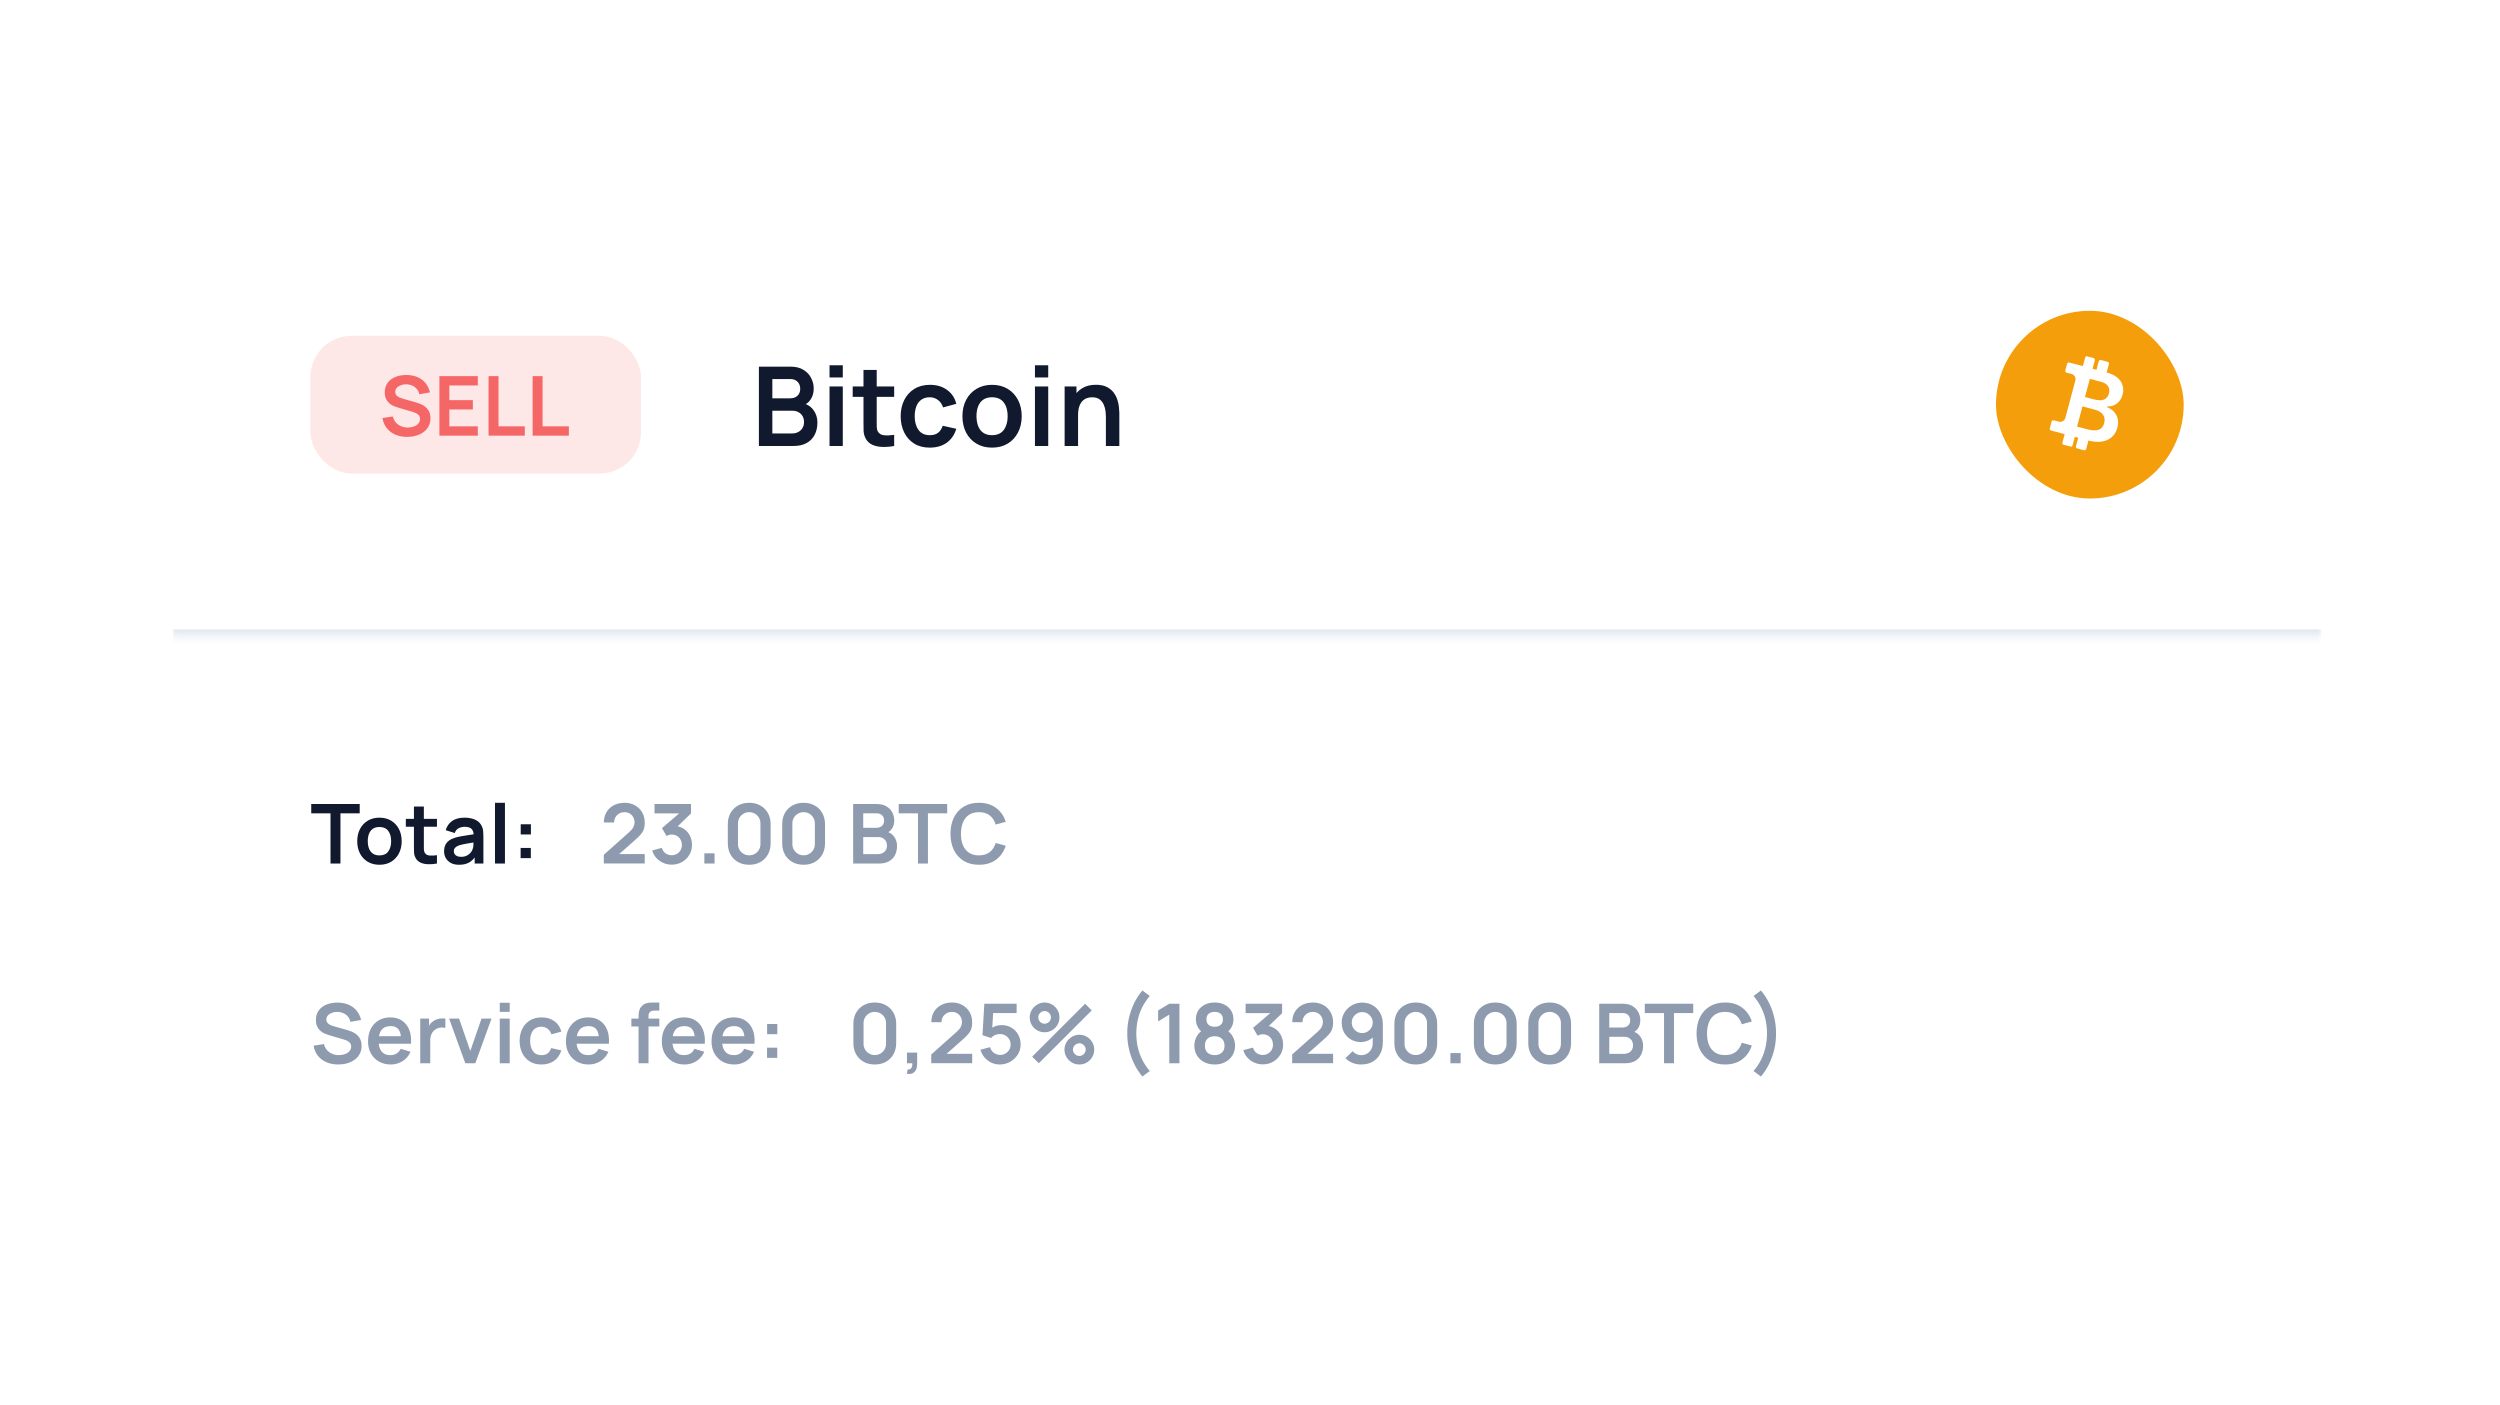 <svg width="363" height="204" viewBox="0 0 363 204" fill="none" xmlns="http://www.w3.org/2000/svg">
<g filter="url(#filter0_d_5303_43016)">
<g clip-path="url(#clip0_5303_43016)">
<rect x="25.072" y="15.128" width="312" height="153.256" rx="15" fill="white"/>
<mask id="path-2-inside-1_5303_43016" fill="white">
<path d="M25.072 15.128H337.072V82.384H25.072V15.128Z"/>
</mask>
<path d="M337.072 81.384H25.072V83.384H337.072V81.384Z" fill="#E2E8F0" mask="url(#path-2-inside-1_5303_43016)"/>
<rect x="45.072" y="38.756" width="48" height="20" rx="6" fill="#FEE7E7"/>
<path d="M59.11 53.436C58.478 53.436 57.908 53.326 57.4 53.106C56.896 52.886 56.48 52.572 56.152 52.164C55.828 51.752 55.622 51.264 55.534 50.7L57.034 50.472C57.162 50.984 57.424 51.38 57.82 51.66C58.22 51.94 58.68 52.08 59.2 52.08C59.508 52.08 59.798 52.032 60.07 51.936C60.342 51.84 60.562 51.7 60.73 51.516C60.902 51.332 60.988 51.106 60.988 50.838C60.988 50.718 60.968 50.608 60.928 50.508C60.888 50.404 60.828 50.312 60.748 50.232C60.672 50.152 60.572 50.08 60.448 50.016C60.328 49.948 60.188 49.89 60.028 49.842L57.796 49.182C57.604 49.126 57.396 49.052 57.172 48.96C56.952 48.864 56.742 48.734 56.542 48.57C56.346 48.402 56.184 48.19 56.056 47.934C55.932 47.674 55.87 47.354 55.87 46.974C55.87 46.418 56.01 45.952 56.29 45.576C56.574 45.196 56.954 44.912 57.43 44.724C57.91 44.536 58.442 44.444 59.026 44.448C59.618 44.452 60.146 44.554 60.61 44.754C61.074 44.95 61.462 45.236 61.774 45.612C62.086 45.988 62.306 46.442 62.434 46.974L60.88 47.244C60.816 46.94 60.692 46.682 60.508 46.47C60.328 46.254 60.106 46.09 59.842 45.978C59.582 45.866 59.304 45.806 59.008 45.798C58.72 45.794 58.452 45.838 58.204 45.93C57.96 46.018 57.762 46.146 57.61 46.314C57.462 46.482 57.388 46.678 57.388 46.902C57.388 47.114 57.452 47.288 57.58 47.424C57.708 47.556 57.866 47.662 58.054 47.742C58.246 47.818 58.44 47.882 58.636 47.934L60.184 48.366C60.396 48.422 60.634 48.498 60.898 48.594C61.162 48.69 61.416 48.824 61.66 48.996C61.904 49.168 62.104 49.394 62.26 49.674C62.42 49.954 62.5 50.31 62.5 50.742C62.5 51.19 62.406 51.584 62.218 51.924C62.034 52.26 61.784 52.54 61.468 52.764C61.152 52.988 60.79 53.156 60.382 53.268C59.978 53.38 59.554 53.436 59.11 53.436ZM63.799 53.256V44.616H69.379V45.972H65.245V48.102H68.659V49.458H65.245V51.9H69.379V53.256H63.799ZM70.939 53.256V44.616H72.385V51.9H76.201V53.256H70.939ZM77.337 53.256V44.616H78.783V51.9H82.599V53.256H77.337Z" fill="#F56767"/>
<path d="M110.192 54.756V43.236H114.76C115.539 43.236 116.176 43.393 116.672 43.708C117.174 44.017 117.544 44.415 117.784 44.9C118.03 45.385 118.152 45.887 118.152 46.404C118.152 47.039 118 47.577 117.696 48.02C117.398 48.463 116.99 48.761 116.472 48.916V48.516C117.198 48.681 117.747 49.025 118.12 49.548C118.499 50.071 118.688 50.665 118.688 51.332C118.688 52.015 118.558 52.612 118.296 53.124C118.035 53.636 117.646 54.036 117.128 54.324C116.616 54.612 115.982 54.756 115.224 54.756H110.192ZM112.144 52.94H114.984C115.32 52.94 115.622 52.873 115.888 52.74C116.155 52.601 116.363 52.409 116.512 52.164C116.667 51.913 116.744 51.617 116.744 51.276C116.744 50.967 116.678 50.689 116.544 50.444C116.411 50.199 116.216 50.004 115.96 49.86C115.704 49.711 115.398 49.636 115.04 49.636H112.144V52.94ZM112.144 47.836H114.736C115.014 47.836 115.262 47.783 115.48 47.676C115.699 47.569 115.872 47.412 116 47.204C116.128 46.996 116.192 46.74 116.192 46.436C116.192 46.036 116.064 45.703 115.808 45.436C115.552 45.169 115.195 45.036 114.736 45.036H112.144V47.836ZM120.446 44.804V43.036H122.374V44.804H120.446ZM120.446 54.756V46.116H122.374V54.756H120.446ZM129.834 54.756C129.264 54.863 128.704 54.908 128.154 54.892C127.61 54.881 127.122 54.783 126.69 54.596C126.258 54.404 125.93 54.103 125.706 53.692C125.509 53.319 125.405 52.937 125.394 52.548C125.384 52.159 125.378 51.719 125.378 51.228V43.716H127.298V51.116C127.298 51.463 127.301 51.767 127.306 52.028C127.317 52.289 127.373 52.503 127.474 52.668C127.666 52.988 127.973 53.167 128.394 53.204C128.816 53.241 129.296 53.22 129.834 53.14V54.756ZM123.81 47.628V46.116H129.834V47.628H123.81ZM135.007 54.996C134.116 54.996 133.356 54.799 132.727 54.404C132.097 54.004 131.615 53.46 131.279 52.772C130.948 52.084 130.78 51.305 130.775 50.436C130.78 49.551 130.953 48.767 131.295 48.084C131.641 47.396 132.132 46.857 132.767 46.468C133.401 46.073 134.156 45.876 135.031 45.876C136.012 45.876 136.841 46.124 137.519 46.62C138.201 47.111 138.647 47.783 138.855 48.636L136.935 49.156C136.785 48.692 136.537 48.332 136.191 48.076C135.844 47.815 135.449 47.684 135.007 47.684C134.505 47.684 134.092 47.804 133.767 48.044C133.441 48.279 133.201 48.604 133.047 49.02C132.892 49.436 132.815 49.908 132.815 50.436C132.815 51.257 132.999 51.921 133.367 52.428C133.735 52.935 134.281 53.188 135.007 53.188C135.519 53.188 135.921 53.071 136.215 52.836C136.513 52.601 136.737 52.263 136.887 51.82L138.855 52.26C138.588 53.14 138.121 53.817 137.455 54.292C136.788 54.761 135.972 54.996 135.007 54.996ZM144.04 54.996C143.176 54.996 142.421 54.801 141.776 54.412C141.13 54.023 140.629 53.487 140.272 52.804C139.92 52.116 139.744 51.327 139.744 50.436C139.744 49.529 139.925 48.735 140.288 48.052C140.65 47.369 141.154 46.836 141.8 46.452C142.445 46.068 143.192 45.876 144.04 45.876C144.909 45.876 145.666 46.071 146.312 46.46C146.957 46.849 147.458 47.388 147.816 48.076C148.173 48.759 148.352 49.545 148.352 50.436C148.352 51.332 148.17 52.124 147.808 52.812C147.45 53.495 146.949 54.031 146.304 54.42C145.658 54.804 144.904 54.996 144.04 54.996ZM144.04 53.188C144.808 53.188 145.378 52.932 145.752 52.42C146.125 51.908 146.312 51.247 146.312 50.436C146.312 49.599 146.122 48.932 145.744 48.436C145.365 47.935 144.797 47.684 144.04 47.684C143.522 47.684 143.096 47.801 142.76 48.036C142.429 48.265 142.184 48.588 142.024 49.004C141.864 49.415 141.784 49.892 141.784 50.436C141.784 51.273 141.973 51.943 142.352 52.444C142.736 52.94 143.298 53.188 144.04 53.188ZM150.274 44.804V43.036H152.202V44.804H150.274ZM150.274 54.756V46.116H152.202V54.756H150.274ZM160.575 54.756V50.596C160.575 50.324 160.556 50.023 160.519 49.692C160.481 49.361 160.393 49.044 160.255 48.74C160.121 48.431 159.919 48.177 159.647 47.98C159.38 47.783 159.017 47.684 158.559 47.684C158.313 47.684 158.071 47.724 157.831 47.804C157.591 47.884 157.372 48.023 157.175 48.22C156.983 48.412 156.828 48.679 156.711 49.02C156.593 49.356 156.535 49.788 156.535 50.316L155.391 49.828C155.391 49.092 155.532 48.425 155.815 47.828C156.103 47.231 156.524 46.756 157.079 46.404C157.633 46.047 158.316 45.868 159.127 45.868C159.767 45.868 160.295 45.975 160.711 46.188C161.127 46.401 161.457 46.673 161.703 47.004C161.948 47.335 162.129 47.687 162.247 48.06C162.364 48.433 162.439 48.788 162.471 49.124C162.508 49.455 162.527 49.724 162.527 49.932V54.756H160.575ZM154.583 54.756V46.116H156.303V48.796H156.535V54.756H154.583Z" fill="#10192D"/>
<rect x="289.816" y="35.128" width="27.256" height="27.256" rx="13.628" fill="#F59E0B"/>
<g clip-path="url(#clip1_5303_43016)">
<path d="M299.787 53.032L299.456 54.266C299.42 54.402 299.501 54.542 299.637 54.579L300.624 54.843C300.69 54.861 300.76 54.852 300.818 54.818C300.877 54.784 300.92 54.728 300.937 54.663L301.268 53.429L301.762 53.561L301.431 54.795C301.394 54.931 301.475 55.071 301.612 55.108L302.599 55.373C302.664 55.39 302.734 55.381 302.793 55.347C302.852 55.313 302.894 55.257 302.912 55.192L303.243 53.958L303.325 53.98C305.292 54.507 306.971 53.864 307.444 52.099C307.841 50.617 307.064 49.539 305.931 49.112L305.955 49.025C306.976 49.043 307.874 48.509 308.196 47.308C308.601 45.796 307.712 44.573 305.979 44.109L305.888 44.085L306.219 42.851C306.236 42.785 306.227 42.715 306.193 42.657C306.159 42.598 306.103 42.555 306.038 42.538L305.051 42.273C304.985 42.256 304.915 42.265 304.857 42.299C304.798 42.333 304.755 42.388 304.738 42.454L304.407 43.688L303.841 43.536L304.172 42.302C304.19 42.237 304.18 42.167 304.146 42.108C304.113 42.05 304.057 42.007 303.991 41.989L303.076 41.744C303.011 41.727 302.941 41.736 302.882 41.77C302.824 41.803 302.781 41.859 302.763 41.925L302.432 43.159L300.457 42.641C300.391 42.624 300.322 42.633 300.263 42.667C300.204 42.701 300.162 42.756 300.144 42.822L299.882 43.798C299.846 43.934 299.925 44.074 300.061 44.111L300.808 44.306C301.003 44.359 301.169 44.488 301.27 44.664C301.37 44.839 301.397 45.047 301.345 45.243L299.889 50.678C299.836 50.874 299.708 51.042 299.531 51.144C299.355 51.245 299.146 51.273 298.95 51.22L298.208 51.033C298.143 51.016 298.073 51.025 298.014 51.059C297.956 51.093 297.913 51.148 297.895 51.214L297.631 52.201C297.594 52.337 297.675 52.478 297.812 52.514L299.787 53.032ZM303.448 45.005L305.145 45.459C306.04 45.699 306.433 46.331 306.218 47.135C305.987 47.995 305.29 48.328 304.004 47.983L302.741 47.645L303.448 45.005ZM302.376 49.004L304.193 49.491C305.315 49.791 305.773 50.528 305.523 51.46C305.271 52.401 304.522 52.726 303.009 52.321L301.59 51.94L302.376 49.005L302.376 49.004Z" fill="white"/>
</g>
<path d="M47.988 115.384V108.1H45.192V106.744H52.23V108.1H49.434V115.384H47.988ZM55.091 115.564C54.443 115.564 53.877 115.418 53.393 115.126C52.909 114.834 52.533 114.432 52.265 113.92C52.001 113.404 51.869 112.812 51.869 112.144C51.869 111.464 52.005 110.868 52.277 110.356C52.549 109.844 52.927 109.444 53.411 109.156C53.895 108.868 54.455 108.724 55.091 108.724C55.743 108.724 56.311 108.87 56.795 109.162C57.279 109.454 57.655 109.858 57.923 110.374C58.191 110.886 58.325 111.476 58.325 112.144C58.325 112.816 58.189 113.41 57.917 113.926C57.649 114.438 57.273 114.84 56.789 115.132C56.305 115.42 55.739 115.564 55.091 115.564ZM55.091 114.208C55.667 114.208 56.095 114.016 56.375 113.632C56.655 113.248 56.795 112.752 56.795 112.144C56.795 111.516 56.653 111.016 56.369 110.644C56.085 110.268 55.659 110.08 55.091 110.08C54.703 110.08 54.383 110.168 54.131 110.344C53.883 110.516 53.699 110.758 53.579 111.07C53.459 111.378 53.399 111.736 53.399 112.144C53.399 112.772 53.541 113.274 53.825 113.65C54.113 114.022 54.535 114.208 55.091 114.208ZM63.445 115.384C63.017 115.464 62.597 115.498 62.185 115.486C61.777 115.478 61.411 115.404 61.087 115.264C60.763 115.12 60.517 114.894 60.349 114.586C60.201 114.306 60.123 114.02 60.115 113.728C60.107 113.436 60.103 113.106 60.103 112.738V107.104H61.543V112.654C61.543 112.914 61.545 113.142 61.549 113.338C61.557 113.534 61.599 113.694 61.675 113.818C61.819 114.058 62.049 114.192 62.365 114.22C62.681 114.248 63.041 114.232 63.445 114.172V115.384ZM58.927 110.038V108.904H63.445V110.038H58.927ZM66.65 115.564C66.182 115.564 65.786 115.476 65.462 115.3C65.138 115.12 64.892 114.882 64.724 114.586C64.56 114.29 64.478 113.964 64.478 113.608C64.478 113.296 64.53 113.016 64.634 112.768C64.738 112.516 64.898 112.3 65.114 112.12C65.33 111.936 65.61 111.786 65.954 111.67C66.214 111.586 66.518 111.51 66.866 111.442C67.218 111.374 67.598 111.312 68.006 111.256C68.418 111.196 68.848 111.132 69.296 111.064L68.78 111.358C68.784 110.91 68.684 110.58 68.48 110.368C68.276 110.156 67.932 110.05 67.448 110.05C67.156 110.05 66.874 110.118 66.602 110.254C66.33 110.39 66.14 110.624 66.032 110.956L64.712 110.542C64.872 109.994 65.176 109.554 65.624 109.222C66.076 108.89 66.684 108.724 67.448 108.724C68.024 108.724 68.53 108.818 68.966 109.006C69.406 109.194 69.732 109.502 69.944 109.93C70.06 110.158 70.13 110.392 70.154 110.632C70.178 110.868 70.19 111.126 70.19 111.406V115.384H68.924V113.98L69.134 114.208C68.842 114.676 68.5 115.02 68.108 115.24C67.72 115.456 67.234 115.564 66.65 115.564ZM66.938 114.412C67.266 114.412 67.546 114.354 67.778 114.238C68.01 114.122 68.194 113.98 68.33 113.812C68.47 113.644 68.564 113.486 68.612 113.338C68.688 113.154 68.73 112.944 68.738 112.708C68.75 112.468 68.756 112.274 68.756 112.126L69.2 112.258C68.764 112.326 68.39 112.386 68.078 112.438C67.766 112.49 67.498 112.54 67.274 112.588C67.05 112.632 66.852 112.682 66.68 112.738C66.512 112.798 66.37 112.868 66.254 112.948C66.138 113.028 66.048 113.12 65.984 113.224C65.924 113.328 65.894 113.45 65.894 113.59C65.894 113.75 65.934 113.892 66.014 114.016C66.094 114.136 66.21 114.232 66.362 114.304C66.518 114.376 66.71 114.412 66.938 114.412ZM71.872 115.384V106.564H73.318V115.384H71.872ZM75.595 114.604V113.122H77.077V114.604H75.595ZM75.607 111.166V109.684H77.089V111.166H75.607Z" fill="#10192D"/>
<path d="M87.672 115.372V114.112L91.368 110.818C91.656 110.562 91.856 110.32 91.968 110.092C92.08 109.864 92.136 109.644 92.136 109.432C92.136 109.144 92.074 108.888 91.95 108.664C91.826 108.436 91.654 108.256 91.434 108.124C91.218 107.992 90.968 107.926 90.684 107.926C90.384 107.926 90.118 107.996 89.886 108.136C89.658 108.272 89.48 108.454 89.352 108.682C89.224 108.91 89.164 109.156 89.172 109.42H87.684C87.684 108.844 87.812 108.342 88.068 107.914C88.328 107.486 88.684 107.154 89.136 106.918C89.592 106.682 90.118 106.564 90.714 106.564C91.266 106.564 91.762 106.688 92.202 106.936C92.642 107.18 92.988 107.52 93.24 107.956C93.492 108.388 93.618 108.886 93.618 109.45C93.618 109.862 93.562 110.208 93.45 110.488C93.338 110.768 93.17 111.026 92.946 111.262C92.726 111.498 92.452 111.76 92.124 112.048L89.502 114.37L89.37 114.01H93.618V115.372H87.672ZM97.533 115.546C97.101 115.546 96.693 115.462 96.309 115.294C95.925 115.126 95.591 114.888 95.307 114.58C95.027 114.272 94.825 113.908 94.701 113.488L96.099 113.11C96.199 113.454 96.381 113.72 96.645 113.908C96.913 114.092 97.207 114.182 97.527 114.178C97.811 114.178 98.065 114.112 98.289 113.98C98.513 113.848 98.689 113.67 98.817 113.446C98.945 113.218 99.009 112.964 99.009 112.684C99.009 112.256 98.871 111.898 98.595 111.61C98.319 111.322 97.963 111.178 97.527 111.178C97.395 111.178 97.265 111.196 97.137 111.232C97.013 111.268 96.893 111.318 96.777 111.382L96.117 110.242L99.021 107.758L99.147 108.106H95.037V106.744H100.335V108.112L98.001 110.356L97.989 109.93C98.513 109.966 98.959 110.112 99.327 110.368C99.699 110.624 99.983 110.954 100.179 111.358C100.379 111.762 100.479 112.204 100.479 112.684C100.479 113.228 100.345 113.716 100.077 114.148C99.813 114.58 99.457 114.922 99.009 115.174C98.565 115.422 98.073 115.546 97.533 115.546ZM102.273 115.384V113.902H103.755V115.384H102.273ZM108.786 115.564C108.174 115.564 107.634 115.434 107.166 115.174C106.698 114.91 106.332 114.544 106.068 114.076C105.808 113.608 105.678 113.068 105.678 112.456V109.672C105.678 109.06 105.808 108.52 106.068 108.052C106.332 107.584 106.698 107.22 107.166 106.96C107.634 106.696 108.174 106.564 108.786 106.564C109.398 106.564 109.936 106.696 110.4 106.96C110.868 107.22 111.234 107.584 111.498 108.052C111.762 108.52 111.894 109.06 111.894 109.672V112.456C111.894 113.068 111.762 113.608 111.498 114.076C111.234 114.544 110.868 114.91 110.4 115.174C109.936 115.434 109.398 115.564 108.786 115.564ZM108.786 114.19C109.09 114.19 109.366 114.118 109.614 113.974C109.862 113.826 110.058 113.63 110.202 113.386C110.346 113.138 110.418 112.862 110.418 112.558V109.564C110.418 109.256 110.346 108.98 110.202 108.736C110.058 108.488 109.862 108.292 109.614 108.148C109.366 108 109.09 107.926 108.786 107.926C108.482 107.926 108.206 108 107.958 108.148C107.71 108.292 107.514 108.488 107.37 108.736C107.226 108.98 107.154 109.256 107.154 109.564V112.558C107.154 112.862 107.226 113.138 107.37 113.386C107.514 113.63 107.71 113.826 107.958 113.974C108.206 114.118 108.482 114.19 108.786 114.19ZM116.684 115.564C116.072 115.564 115.532 115.434 115.064 115.174C114.596 114.91 114.23 114.544 113.966 114.076C113.706 113.608 113.576 113.068 113.576 112.456V109.672C113.576 109.06 113.706 108.52 113.966 108.052C114.23 107.584 114.596 107.22 115.064 106.96C115.532 106.696 116.072 106.564 116.684 106.564C117.296 106.564 117.834 106.696 118.298 106.96C118.766 107.22 119.132 107.584 119.396 108.052C119.66 108.52 119.792 109.06 119.792 109.672V112.456C119.792 113.068 119.66 113.608 119.396 114.076C119.132 114.544 118.766 114.91 118.298 115.174C117.834 115.434 117.296 115.564 116.684 115.564ZM116.684 114.19C116.988 114.19 117.264 114.118 117.512 113.974C117.76 113.826 117.956 113.63 118.1 113.386C118.244 113.138 118.316 112.862 118.316 112.558V109.564C118.316 109.256 118.244 108.98 118.1 108.736C117.956 108.488 117.76 108.292 117.512 108.148C117.264 108 116.988 107.926 116.684 107.926C116.38 107.926 116.104 108 115.856 108.148C115.608 108.292 115.412 108.488 115.268 108.736C115.124 108.98 115.052 109.256 115.052 109.564V112.558C115.052 112.862 115.124 113.138 115.268 113.386C115.412 113.63 115.608 113.826 115.856 113.974C116.104 114.118 116.38 114.19 116.684 114.19ZM123.877 115.384V106.744H127.303C127.887 106.744 128.365 106.862 128.737 107.098C129.113 107.33 129.391 107.628 129.571 107.992C129.755 108.356 129.847 108.732 129.847 109.12C129.847 109.596 129.733 110 129.505 110.332C129.281 110.664 128.975 110.888 128.587 111.004V110.704C129.131 110.828 129.543 111.086 129.823 111.478C130.107 111.87 130.249 112.316 130.249 112.816C130.249 113.328 130.151 113.776 129.955 114.16C129.759 114.544 129.467 114.844 129.079 115.06C128.695 115.276 128.219 115.384 127.651 115.384H123.877ZM125.341 114.022H127.471C127.723 114.022 127.949 113.972 128.149 113.872C128.349 113.768 128.505 113.624 128.617 113.44C128.733 113.252 128.791 113.03 128.791 112.774C128.791 112.542 128.741 112.334 128.641 112.15C128.541 111.966 128.395 111.82 128.203 111.712C128.011 111.6 127.781 111.544 127.513 111.544H125.341V114.022ZM125.341 110.194H127.285C127.493 110.194 127.679 110.154 127.843 110.074C128.007 109.994 128.137 109.876 128.233 109.72C128.329 109.564 128.377 109.372 128.377 109.144C128.377 108.844 128.281 108.594 128.089 108.394C127.897 108.194 127.629 108.094 127.285 108.094H125.341V110.194ZM133.289 115.384V108.1H130.493V106.744H137.531V108.1H134.735V115.384H133.289ZM142.144 115.564C141.28 115.564 140.54 115.376 139.924 115C139.308 114.62 138.834 114.092 138.502 113.416C138.174 112.74 138.01 111.956 138.01 111.064C138.01 110.172 138.174 109.388 138.502 108.712C138.834 108.036 139.308 107.51 139.924 107.134C140.54 106.754 141.28 106.564 142.144 106.564C143.14 106.564 143.97 106.814 144.634 107.314C145.298 107.81 145.764 108.48 146.032 109.324L144.574 109.726C144.406 109.162 144.12 108.722 143.716 108.406C143.312 108.086 142.788 107.926 142.144 107.926C141.564 107.926 141.08 108.056 140.692 108.316C140.308 108.576 140.018 108.942 139.822 109.414C139.63 109.882 139.532 110.432 139.528 111.064C139.528 111.696 139.624 112.248 139.816 112.72C140.012 113.188 140.304 113.552 140.692 113.812C141.08 114.072 141.564 114.202 142.144 114.202C142.788 114.202 143.312 114.042 143.716 113.722C144.12 113.402 144.406 112.962 144.574 112.402L146.032 112.804C145.764 113.648 145.298 114.32 144.634 114.82C143.97 115.316 143.14 115.564 142.144 115.564Z" fill="#8E9BAE"/>
<path d="M49.11 144.564C48.478 144.564 47.908 144.454 47.4 144.234C46.896 144.014 46.48 143.7 46.152 143.292C45.828 142.88 45.622 142.392 45.534 141.828L47.034 141.6C47.162 142.112 47.424 142.508 47.82 142.788C48.22 143.068 48.68 143.208 49.2 143.208C49.508 143.208 49.798 143.16 50.07 143.064C50.342 142.968 50.562 142.828 50.73 142.644C50.902 142.46 50.988 142.234 50.988 141.966C50.988 141.846 50.968 141.736 50.928 141.636C50.888 141.532 50.828 141.44 50.748 141.36C50.672 141.28 50.572 141.208 50.448 141.144C50.328 141.076 50.188 141.018 50.028 140.97L47.796 140.31C47.604 140.254 47.396 140.18 47.172 140.088C46.952 139.992 46.742 139.862 46.542 139.698C46.346 139.53 46.184 139.318 46.056 139.062C45.932 138.802 45.87 138.482 45.87 138.102C45.87 137.546 46.01 137.08 46.29 136.704C46.574 136.324 46.954 136.04 47.43 135.852C47.91 135.664 48.442 135.572 49.026 135.576C49.618 135.58 50.146 135.682 50.61 135.882C51.074 136.078 51.462 136.364 51.774 136.74C52.086 137.116 52.306 137.57 52.434 138.102L50.88 138.372C50.816 138.068 50.692 137.81 50.508 137.598C50.328 137.382 50.106 137.218 49.842 137.106C49.582 136.994 49.304 136.934 49.008 136.926C48.72 136.922 48.452 136.966 48.204 137.058C47.96 137.146 47.762 137.274 47.61 137.442C47.462 137.61 47.388 137.806 47.388 138.03C47.388 138.242 47.452 138.416 47.58 138.552C47.708 138.684 47.866 138.79 48.054 138.87C48.246 138.946 48.44 139.01 48.636 139.062L50.184 139.494C50.396 139.55 50.634 139.626 50.898 139.722C51.162 139.818 51.416 139.952 51.66 140.124C51.904 140.296 52.104 140.522 52.26 140.802C52.42 141.082 52.5 141.438 52.5 141.87C52.5 142.318 52.406 142.712 52.218 143.052C52.034 143.388 51.784 143.668 51.468 143.892C51.152 144.116 50.79 144.284 50.382 144.396C49.978 144.508 49.554 144.564 49.11 144.564ZM56.745 144.564C56.089 144.564 55.513 144.422 55.017 144.138C54.521 143.854 54.133 143.46 53.853 142.956C53.577 142.452 53.439 141.872 53.439 141.216C53.439 140.508 53.575 139.894 53.847 139.374C54.119 138.85 54.497 138.444 54.981 138.156C55.465 137.868 56.025 137.724 56.661 137.724C57.333 137.724 57.903 137.882 58.371 138.198C58.843 138.51 59.193 138.952 59.421 139.524C59.649 140.096 59.735 140.77 59.679 141.546H58.245V141.018C58.241 140.314 58.117 139.8 57.873 139.476C57.629 139.152 57.245 138.99 56.721 138.99C56.129 138.99 55.689 139.174 55.401 139.542C55.113 139.906 54.969 140.44 54.969 141.144C54.969 141.8 55.113 142.308 55.401 142.668C55.689 143.028 56.109 143.208 56.661 143.208C57.017 143.208 57.323 143.13 57.579 142.974C57.839 142.814 58.039 142.584 58.179 142.284L59.607 142.716C59.359 143.3 58.975 143.754 58.455 144.078C57.939 144.402 57.369 144.564 56.745 144.564ZM54.513 141.546V140.454H58.971V141.546H54.513ZM61.018 144.384V137.904H62.296V139.482L62.14 139.278C62.22 139.062 62.326 138.866 62.458 138.69C62.594 138.51 62.756 138.362 62.944 138.246C63.104 138.138 63.28 138.054 63.472 137.994C63.668 137.93 63.868 137.892 64.072 137.88C64.276 137.864 64.474 137.872 64.666 137.904V139.254C64.474 139.198 64.252 139.18 64 139.2C63.752 139.22 63.528 139.29 63.328 139.41C63.128 139.518 62.964 139.656 62.836 139.824C62.712 139.992 62.62 140.184 62.56 140.4C62.5 140.612 62.47 140.842 62.47 141.09V144.384H61.018ZM67.563 144.384L65.211 137.904H66.657L68.289 142.602L69.915 137.904H71.367L69.015 144.384H67.563ZM72.564 136.92V135.594H74.01V136.92H72.564ZM72.564 144.384V137.904H74.01V144.384H72.564ZM78.621 144.564C77.953 144.564 77.383 144.416 76.911 144.12C76.439 143.82 76.077 143.412 75.825 142.896C75.577 142.38 75.451 141.796 75.447 141.144C75.451 140.48 75.581 139.892 75.837 139.38C76.097 138.864 76.465 138.46 76.941 138.168C77.417 137.872 77.983 137.724 78.639 137.724C79.375 137.724 79.997 137.91 80.505 138.282C81.017 138.65 81.351 139.154 81.507 139.794L80.067 140.184C79.955 139.836 79.769 139.566 79.509 139.374C79.249 139.178 78.953 139.08 78.621 139.08C78.245 139.08 77.935 139.17 77.691 139.35C77.447 139.526 77.267 139.77 77.151 140.082C77.035 140.394 76.977 140.748 76.977 141.144C76.977 141.76 77.115 142.258 77.391 142.638C77.667 143.018 78.077 143.208 78.621 143.208C79.005 143.208 79.307 143.12 79.527 142.944C79.751 142.768 79.919 142.514 80.031 142.182L81.507 142.512C81.307 143.172 80.957 143.68 80.457 144.036C79.957 144.388 79.345 144.564 78.621 144.564ZM85.479 144.564C84.823 144.564 84.247 144.422 83.751 144.138C83.255 143.854 82.867 143.46 82.587 142.956C82.311 142.452 82.173 141.872 82.173 141.216C82.173 140.508 82.309 139.894 82.581 139.374C82.853 138.85 83.231 138.444 83.715 138.156C84.199 137.868 84.759 137.724 85.395 137.724C86.067 137.724 86.637 137.882 87.105 138.198C87.577 138.51 87.927 138.952 88.155 139.524C88.383 140.096 88.469 140.77 88.413 141.546H86.979V141.018C86.975 140.314 86.851 139.8 86.607 139.476C86.363 139.152 85.979 138.99 85.455 138.99C84.863 138.99 84.423 139.174 84.135 139.542C83.847 139.906 83.703 140.44 83.703 141.144C83.703 141.8 83.847 142.308 84.135 142.668C84.423 143.028 84.843 143.208 85.395 143.208C85.751 143.208 86.057 143.13 86.313 142.974C86.573 142.814 86.773 142.584 86.913 142.284L88.341 142.716C88.093 143.3 87.709 143.754 87.189 144.078C86.673 144.402 86.103 144.564 85.479 144.564ZM83.247 141.546V140.454H87.705V141.546H83.247ZM92.719 144.384V137.802C92.719 137.638 92.725 137.458 92.737 137.262C92.749 137.062 92.782 136.864 92.838 136.668C92.894 136.472 92.996 136.294 93.144 136.134C93.329 135.93 93.526 135.79 93.739 135.714C93.954 135.634 94.166 135.59 94.374 135.582C94.582 135.57 94.764 135.564 94.921 135.564H95.731V136.74H94.981C94.704 136.74 94.499 136.81 94.362 136.95C94.231 137.086 94.165 137.266 94.165 137.49V144.384H92.719ZM91.674 139.038V137.904H95.731V139.038H91.674ZM99.401 144.564C98.745 144.564 98.169 144.422 97.673 144.138C97.177 143.854 96.789 143.46 96.509 142.956C96.233 142.452 96.095 141.872 96.095 141.216C96.095 140.508 96.231 139.894 96.503 139.374C96.775 138.85 97.153 138.444 97.637 138.156C98.121 137.868 98.681 137.724 99.317 137.724C99.989 137.724 100.559 137.882 101.027 138.198C101.499 138.51 101.849 138.952 102.077 139.524C102.305 140.096 102.391 140.77 102.335 141.546H100.901V141.018C100.897 140.314 100.773 139.8 100.529 139.476C100.285 139.152 99.901 138.99 99.377 138.99C98.785 138.99 98.345 139.174 98.057 139.542C97.769 139.906 97.625 140.44 97.625 141.144C97.625 141.8 97.769 142.308 98.057 142.668C98.345 143.028 98.765 143.208 99.317 143.208C99.673 143.208 99.979 143.13 100.235 142.974C100.495 142.814 100.695 142.584 100.835 142.284L102.263 142.716C102.015 143.3 101.631 143.754 101.111 144.078C100.595 144.402 100.025 144.564 99.401 144.564ZM97.169 141.546V140.454H101.627V141.546H97.169ZM106.62 144.564C105.964 144.564 105.388 144.422 104.892 144.138C104.396 143.854 104.008 143.46 103.728 142.956C103.452 142.452 103.314 141.872 103.314 141.216C103.314 140.508 103.45 139.894 103.722 139.374C103.994 138.85 104.372 138.444 104.856 138.156C105.34 137.868 105.9 137.724 106.536 137.724C107.208 137.724 107.778 137.882 108.246 138.198C108.718 138.51 109.068 138.952 109.296 139.524C109.524 140.096 109.61 140.77 109.554 141.546H108.12V141.018C108.116 140.314 107.992 139.8 107.748 139.476C107.504 139.152 107.12 138.99 106.596 138.99C106.004 138.99 105.564 139.174 105.276 139.542C104.988 139.906 104.844 140.44 104.844 141.144C104.844 141.8 104.988 142.308 105.276 142.668C105.564 143.028 105.984 143.208 106.536 143.208C106.892 143.208 107.198 143.13 107.454 142.974C107.714 142.814 107.914 142.584 108.054 142.284L109.482 142.716C109.234 143.3 108.85 143.754 108.33 144.078C107.814 144.402 107.244 144.564 106.62 144.564ZM104.388 141.546V140.454H108.846V141.546H104.388ZM111.373 143.604V142.122H112.855V143.604H111.373ZM111.385 140.166V138.684H112.867V140.166H111.385Z" fill="#8E9BAE"/>
<path d="M127.02 144.564C126.408 144.564 125.868 144.434 125.4 144.174C124.932 143.91 124.566 143.544 124.302 143.076C124.042 142.608 123.912 142.068 123.912 141.456V138.672C123.912 138.06 124.042 137.52 124.302 137.052C124.566 136.584 124.932 136.22 125.4 135.96C125.868 135.696 126.408 135.564 127.02 135.564C127.632 135.564 128.17 135.696 128.634 135.96C129.102 136.22 129.468 136.584 129.732 137.052C129.996 137.52 130.128 138.06 130.128 138.672V141.456C130.128 142.068 129.996 142.608 129.732 143.076C129.468 143.544 129.102 143.91 128.634 144.174C128.17 144.434 127.632 144.564 127.02 144.564ZM127.02 143.19C127.324 143.19 127.6 143.118 127.848 142.974C128.096 142.826 128.292 142.63 128.436 142.386C128.58 142.138 128.652 141.862 128.652 141.558V138.564C128.652 138.256 128.58 137.98 128.436 137.736C128.292 137.488 128.096 137.292 127.848 137.148C127.6 137 127.324 136.926 127.02 136.926C126.716 136.926 126.44 137 126.192 137.148C125.944 137.292 125.748 137.488 125.604 137.736C125.46 137.98 125.388 138.256 125.388 138.564V141.558C125.388 141.862 125.46 142.138 125.604 142.386C125.748 142.63 125.944 142.826 126.192 142.974C126.44 143.118 126.716 143.19 127.02 143.19ZM131.691 145.914L131.775 145.29C131.959 145.306 132.105 145.274 132.213 145.194C132.321 145.118 132.393 145.008 132.429 144.864C132.469 144.724 132.479 144.564 132.459 144.384H131.691V142.842H133.173V144.444C133.173 144.968 133.049 145.364 132.801 145.632C132.553 145.9 132.183 145.994 131.691 145.914ZM135.215 144.372V143.112L138.911 139.818C139.199 139.562 139.399 139.32 139.511 139.092C139.623 138.864 139.679 138.644 139.679 138.432C139.679 138.144 139.617 137.888 139.493 137.664C139.369 137.436 139.197 137.256 138.977 137.124C138.761 136.992 138.511 136.926 138.227 136.926C137.927 136.926 137.661 136.996 137.429 137.136C137.201 137.272 137.023 137.454 136.895 137.682C136.767 137.91 136.707 138.156 136.715 138.42H135.227C135.227 137.844 135.355 137.342 135.611 136.914C135.871 136.486 136.227 136.154 136.679 135.918C137.135 135.682 137.661 135.564 138.257 135.564C138.809 135.564 139.305 135.688 139.745 135.936C140.185 136.18 140.531 136.52 140.783 136.956C141.035 137.388 141.161 137.886 141.161 138.45C141.161 138.862 141.105 139.208 140.993 139.488C140.881 139.768 140.713 140.026 140.489 140.262C140.269 140.498 139.995 140.76 139.667 141.048L137.045 143.37L136.913 143.01H141.161V144.372H135.215ZM145.166 144.564C144.726 144.564 144.316 144.474 143.936 144.294C143.556 144.11 143.228 143.858 142.952 143.538C142.68 143.218 142.484 142.846 142.364 142.422L143.756 142.05C143.812 142.282 143.914 142.482 144.062 142.65C144.214 142.818 144.39 142.948 144.59 143.04C144.794 143.132 145.004 143.178 145.22 143.178C145.5 143.178 145.756 143.11 145.988 142.974C146.22 142.838 146.404 142.656 146.54 142.428C146.676 142.196 146.744 141.94 146.744 141.66C146.744 141.38 146.674 141.126 146.534 140.898C146.398 140.666 146.214 140.484 145.982 140.352C145.75 140.216 145.496 140.148 145.22 140.148C144.888 140.148 144.612 140.208 144.392 140.328C144.176 140.448 144.01 140.576 143.894 140.712L142.658 140.316L142.922 135.744H147.614V137.1H143.696L144.236 136.59L144.044 139.77L143.78 139.446C144.004 139.242 144.264 139.09 144.56 138.99C144.856 138.89 145.142 138.84 145.418 138.84C145.958 138.84 146.436 138.964 146.852 139.212C147.272 139.456 147.6 139.79 147.836 140.214C148.076 140.638 148.196 141.12 148.196 141.66C148.196 142.2 148.056 142.69 147.776 143.13C147.496 143.566 147.126 143.914 146.666 144.174C146.21 144.434 145.71 144.564 145.166 144.564ZM150.835 144.384L149.875 143.424L157.561 135.744L158.521 136.71L150.835 144.384ZM156.721 144.564C156.325 144.564 155.963 144.468 155.635 144.276C155.311 144.08 155.051 143.82 154.855 143.496C154.659 143.168 154.561 142.804 154.561 142.404C154.561 142.012 154.661 141.652 154.861 141.324C155.061 140.996 155.325 140.734 155.653 140.538C155.981 140.342 156.337 140.244 156.721 140.244C157.117 140.244 157.479 140.342 157.807 140.538C158.135 140.73 158.395 140.99 158.587 141.318C158.783 141.642 158.881 142.004 158.881 142.404C158.881 142.804 158.783 143.168 158.587 143.496C158.395 143.82 158.135 144.08 157.807 144.276C157.479 144.468 157.117 144.564 156.721 144.564ZM156.721 143.328C156.885 143.328 157.037 143.286 157.177 143.202C157.321 143.118 157.435 143.006 157.519 142.866C157.603 142.726 157.645 142.572 157.645 142.404C157.645 142.236 157.603 142.082 157.519 141.942C157.435 141.802 157.321 141.69 157.177 141.606C157.037 141.522 156.885 141.48 156.721 141.48C156.553 141.48 156.399 141.522 156.259 141.606C156.119 141.69 156.005 141.802 155.917 141.942C155.833 142.082 155.791 142.236 155.791 142.404C155.791 142.572 155.833 142.726 155.917 142.866C156.005 143.006 156.119 143.118 156.259 143.202C156.399 143.286 156.553 143.328 156.721 143.328ZM151.675 139.884C151.279 139.884 150.917 139.788 150.589 139.596C150.261 139.4 149.999 139.14 149.803 138.816C149.611 138.488 149.515 138.124 149.515 137.724C149.515 137.332 149.615 136.972 149.815 136.644C150.015 136.316 150.279 136.054 150.607 135.858C150.935 135.662 151.291 135.564 151.675 135.564C152.071 135.564 152.431 135.662 152.755 135.858C153.083 136.05 153.345 136.31 153.541 136.638C153.737 136.962 153.835 137.324 153.835 137.724C153.835 138.124 153.737 138.488 153.541 138.816C153.345 139.14 153.083 139.4 152.755 139.596C152.431 139.788 152.071 139.884 151.675 139.884ZM151.675 138.648C151.843 138.648 151.997 138.606 152.137 138.522C152.277 138.438 152.389 138.326 152.473 138.186C152.557 138.046 152.599 137.892 152.599 137.724C152.599 137.556 152.557 137.402 152.473 137.262C152.389 137.122 152.277 137.01 152.137 136.926C151.997 136.842 151.843 136.8 151.675 136.8C151.507 136.8 151.353 136.842 151.213 136.926C151.073 137.01 150.961 137.122 150.877 137.262C150.793 137.402 150.751 137.556 150.751 137.724C150.751 137.892 150.793 138.046 150.877 138.186C150.961 138.326 151.073 138.438 151.213 138.522C151.353 138.606 151.507 138.648 151.675 138.648ZM165.878 146.31C165.41 145.766 165.01 145.15 164.678 144.462C164.346 143.778 164.094 143.06 163.922 142.308C163.75 141.556 163.67 140.808 163.682 140.064C163.67 139.32 163.75 138.572 163.922 137.82C164.094 137.064 164.346 136.344 164.678 135.66C165.01 134.976 165.41 134.362 165.878 133.818L166.946 134.61C166.466 135.19 166.082 135.776 165.794 136.368C165.51 136.96 165.306 137.564 165.182 138.18C165.058 138.792 164.994 139.42 164.99 140.064C164.994 140.708 165.058 141.338 165.182 141.954C165.31 142.566 165.516 143.17 165.8 143.766C166.084 144.358 166.466 144.94 166.946 145.512L165.878 146.31ZM169.779 144.384V137.322L168.159 138.312V136.716L169.779 135.744H171.255V144.384H169.779ZM176.367 144.564C175.795 144.564 175.287 144.448 174.843 144.216C174.399 143.984 174.051 143.662 173.799 143.25C173.547 142.838 173.421 142.366 173.421 141.834C173.421 141.358 173.531 140.916 173.751 140.508C173.971 140.1 174.293 139.774 174.717 139.53L174.687 139.992C174.355 139.74 174.097 139.45 173.913 139.122C173.733 138.79 173.643 138.418 173.643 138.006C173.643 137.51 173.759 137.08 173.991 136.716C174.227 136.352 174.549 136.07 174.957 135.87C175.365 135.666 175.835 135.564 176.367 135.564C176.899 135.564 177.369 135.666 177.777 135.87C178.189 136.07 178.511 136.352 178.743 136.716C178.979 137.08 179.097 137.51 179.097 138.006C179.097 138.418 179.009 138.788 178.833 139.116C178.661 139.444 178.399 139.74 178.047 140.004L178.041 139.536C178.457 139.772 178.775 140.096 178.995 140.508C179.219 140.916 179.331 141.358 179.331 141.834C179.331 142.366 179.203 142.838 178.947 143.25C178.695 143.662 178.345 143.984 177.897 144.216C177.453 144.448 176.943 144.564 176.367 144.564ZM176.367 143.202C176.791 143.202 177.135 143.086 177.399 142.854C177.667 142.622 177.801 142.282 177.801 141.834C177.801 141.386 177.669 141.046 177.405 140.814C177.141 140.578 176.795 140.46 176.367 140.46C175.943 140.46 175.601 140.578 175.341 140.814C175.081 141.046 174.951 141.386 174.951 141.834C174.951 142.282 175.081 142.622 175.341 142.854C175.601 143.086 175.943 143.202 176.367 143.202ZM176.367 139.086C176.723 139.086 177.011 138.998 177.231 138.822C177.455 138.642 177.567 138.37 177.567 138.006C177.567 137.642 177.455 137.372 177.231 137.196C177.011 137.016 176.723 136.926 176.367 136.926C176.015 136.926 175.727 137.016 175.503 137.196C175.283 137.372 175.173 137.642 175.173 138.006C175.173 138.37 175.283 138.642 175.503 138.822C175.727 138.998 176.015 139.086 176.367 139.086ZM183.361 144.546C182.929 144.546 182.521 144.462 182.137 144.294C181.753 144.126 181.419 143.888 181.135 143.58C180.855 143.272 180.653 142.908 180.529 142.488L181.927 142.11C182.027 142.454 182.209 142.72 182.473 142.908C182.741 143.092 183.035 143.182 183.355 143.178C183.639 143.178 183.893 143.112 184.117 142.98C184.341 142.848 184.517 142.67 184.645 142.446C184.773 142.218 184.837 141.964 184.837 141.684C184.837 141.256 184.699 140.898 184.423 140.61C184.147 140.322 183.791 140.178 183.355 140.178C183.223 140.178 183.093 140.196 182.965 140.232C182.841 140.268 182.721 140.318 182.605 140.382L181.945 139.242L184.849 136.758L184.975 137.106H180.865V135.744H186.163V137.112L183.829 139.356L183.817 138.93C184.341 138.966 184.787 139.112 185.155 139.368C185.527 139.624 185.811 139.954 186.007 140.358C186.207 140.762 186.307 141.204 186.307 141.684C186.307 142.228 186.173 142.716 185.905 143.148C185.641 143.58 185.285 143.922 184.837 144.174C184.393 144.422 183.901 144.546 183.361 144.546ZM187.621 144.372V143.112L191.317 139.818C191.605 139.562 191.805 139.32 191.917 139.092C192.029 138.864 192.085 138.644 192.085 138.432C192.085 138.144 192.023 137.888 191.899 137.664C191.775 137.436 191.603 137.256 191.383 137.124C191.167 136.992 190.917 136.926 190.633 136.926C190.333 136.926 190.067 136.996 189.835 137.136C189.607 137.272 189.429 137.454 189.301 137.682C189.173 137.91 189.113 138.156 189.121 138.42H187.633C187.633 137.844 187.761 137.342 188.017 136.914C188.277 136.486 188.633 136.154 189.085 135.918C189.541 135.682 190.067 135.564 190.663 135.564C191.215 135.564 191.711 135.688 192.151 135.936C192.591 136.18 192.937 136.52 193.189 136.956C193.441 137.388 193.567 137.886 193.567 138.45C193.567 138.862 193.511 139.208 193.399 139.488C193.287 139.768 193.119 140.026 192.895 140.262C192.675 140.498 192.401 140.76 192.073 141.048L189.451 143.37L189.319 143.01H193.567V144.372H187.621ZM197.8 135.576C198.364 135.576 198.872 135.71 199.324 135.978C199.776 136.242 200.132 136.61 200.392 137.082C200.656 137.55 200.788 138.09 200.788 138.702V141.336C200.788 141.988 200.656 142.558 200.392 143.046C200.132 143.53 199.766 143.904 199.294 144.168C198.822 144.432 198.27 144.564 197.638 144.564C197.202 144.564 196.79 144.49 196.402 144.342C196.014 144.19 195.666 143.958 195.358 143.646L196.396 142.632C196.552 142.812 196.738 142.954 196.954 143.058C197.174 143.158 197.402 143.208 197.638 143.208C197.974 143.208 198.268 143.13 198.52 142.974C198.772 142.814 198.968 142.608 199.108 142.356C199.248 142.1 199.318 141.826 199.318 141.534V140.1L199.576 140.388C199.332 140.676 199.036 140.902 198.688 141.066C198.34 141.226 197.974 141.306 197.59 141.306C197.05 141.306 196.57 141.182 196.15 140.934C195.734 140.686 195.406 140.35 195.166 139.926C194.93 139.498 194.812 139.014 194.812 138.474C194.812 137.934 194.948 137.446 195.22 137.01C195.492 136.57 195.854 136.222 196.306 135.966C196.762 135.706 197.26 135.576 197.8 135.576ZM197.8 136.956C197.52 136.956 197.264 137.024 197.032 137.16C196.8 137.296 196.616 137.48 196.48 137.712C196.344 137.94 196.276 138.194 196.276 138.474C196.276 138.754 196.342 139.01 196.474 139.242C196.61 139.474 196.792 139.658 197.02 139.794C197.252 139.93 197.508 139.998 197.788 139.998C198.068 139.998 198.324 139.93 198.556 139.794C198.788 139.658 198.972 139.474 199.108 139.242C199.248 139.01 199.318 138.754 199.318 138.474C199.318 138.202 199.25 137.952 199.114 137.724C198.978 137.492 198.794 137.306 198.562 137.166C198.334 137.026 198.08 136.956 197.8 136.956ZM205.571 144.564C204.959 144.564 204.419 144.434 203.951 144.174C203.483 143.91 203.117 143.544 202.853 143.076C202.593 142.608 202.463 142.068 202.463 141.456V138.672C202.463 138.06 202.593 137.52 202.853 137.052C203.117 136.584 203.483 136.22 203.951 135.96C204.419 135.696 204.959 135.564 205.571 135.564C206.183 135.564 206.721 135.696 207.185 135.96C207.653 136.22 208.019 136.584 208.283 137.052C208.547 137.52 208.679 138.06 208.679 138.672V141.456C208.679 142.068 208.547 142.608 208.283 143.076C208.019 143.544 207.653 143.91 207.185 144.174C206.721 144.434 206.183 144.564 205.571 144.564ZM205.571 143.19C205.875 143.19 206.151 143.118 206.399 142.974C206.647 142.826 206.843 142.63 206.987 142.386C207.131 142.138 207.203 141.862 207.203 141.558V138.564C207.203 138.256 207.131 137.98 206.987 137.736C206.843 137.488 206.647 137.292 206.399 137.148C206.151 137 205.875 136.926 205.571 136.926C205.267 136.926 204.991 137 204.743 137.148C204.495 137.292 204.299 137.488 204.155 137.736C204.011 137.98 203.939 138.256 203.939 138.564V141.558C203.939 141.862 204.011 142.138 204.155 142.386C204.299 142.63 204.495 142.826 204.743 142.974C204.991 143.118 205.267 143.19 205.571 143.19ZM210.601 144.384V142.902H212.083V144.384H210.601ZM217.114 144.564C216.502 144.564 215.962 144.434 215.494 144.174C215.026 143.91 214.66 143.544 214.396 143.076C214.136 142.608 214.006 142.068 214.006 141.456V138.672C214.006 138.06 214.136 137.52 214.396 137.052C214.66 136.584 215.026 136.22 215.494 135.96C215.962 135.696 216.502 135.564 217.114 135.564C217.726 135.564 218.264 135.696 218.728 135.96C219.196 136.22 219.562 136.584 219.826 137.052C220.09 137.52 220.222 138.06 220.222 138.672V141.456C220.222 142.068 220.09 142.608 219.826 143.076C219.562 143.544 219.196 143.91 218.728 144.174C218.264 144.434 217.726 144.564 217.114 144.564ZM217.114 143.19C217.418 143.19 217.694 143.118 217.942 142.974C218.19 142.826 218.386 142.63 218.53 142.386C218.674 142.138 218.746 141.862 218.746 141.558V138.564C218.746 138.256 218.674 137.98 218.53 137.736C218.386 137.488 218.19 137.292 217.942 137.148C217.694 137 217.418 136.926 217.114 136.926C216.81 136.926 216.534 137 216.286 137.148C216.038 137.292 215.842 137.488 215.698 137.736C215.554 137.98 215.482 138.256 215.482 138.564V141.558C215.482 141.862 215.554 142.138 215.698 142.386C215.842 142.63 216.038 142.826 216.286 142.974C216.534 143.118 216.81 143.19 217.114 143.19ZM225.012 144.564C224.4 144.564 223.86 144.434 223.392 144.174C222.924 143.91 222.558 143.544 222.294 143.076C222.034 142.608 221.904 142.068 221.904 141.456V138.672C221.904 138.06 222.034 137.52 222.294 137.052C222.558 136.584 222.924 136.22 223.392 135.96C223.86 135.696 224.4 135.564 225.012 135.564C225.624 135.564 226.162 135.696 226.626 135.96C227.094 136.22 227.46 136.584 227.724 137.052C227.988 137.52 228.12 138.06 228.12 138.672V141.456C228.12 142.068 227.988 142.608 227.724 143.076C227.46 143.544 227.094 143.91 226.626 144.174C226.162 144.434 225.624 144.564 225.012 144.564ZM225.012 143.19C225.316 143.19 225.592 143.118 225.84 142.974C226.088 142.826 226.284 142.63 226.428 142.386C226.572 142.138 226.644 141.862 226.644 141.558V138.564C226.644 138.256 226.572 137.98 226.428 137.736C226.284 137.488 226.088 137.292 225.84 137.148C225.592 137 225.316 136.926 225.012 136.926C224.708 136.926 224.432 137 224.184 137.148C223.936 137.292 223.74 137.488 223.596 137.736C223.452 137.98 223.38 138.256 223.38 138.564V141.558C223.38 141.862 223.452 142.138 223.596 142.386C223.74 142.63 223.936 142.826 224.184 142.974C224.432 143.118 224.708 143.19 225.012 143.19ZM232.205 144.384V135.744H235.631C236.215 135.744 236.693 135.862 237.065 136.098C237.441 136.33 237.719 136.628 237.899 136.992C238.083 137.356 238.175 137.732 238.175 138.12C238.175 138.596 238.061 139 237.833 139.332C237.609 139.664 237.303 139.888 236.915 140.004V139.704C237.459 139.828 237.871 140.086 238.151 140.478C238.435 140.87 238.577 141.316 238.577 141.816C238.577 142.328 238.479 142.776 238.283 143.16C238.087 143.544 237.795 143.844 237.407 144.06C237.023 144.276 236.547 144.384 235.979 144.384H232.205ZM233.669 143.022H235.799C236.051 143.022 236.277 142.972 236.477 142.872C236.677 142.768 236.833 142.624 236.945 142.44C237.061 142.252 237.119 142.03 237.119 141.774C237.119 141.542 237.069 141.334 236.969 141.15C236.869 140.966 236.723 140.82 236.531 140.712C236.339 140.6 236.109 140.544 235.841 140.544H233.669V143.022ZM233.669 139.194H235.613C235.821 139.194 236.007 139.154 236.171 139.074C236.335 138.994 236.465 138.876 236.561 138.72C236.657 138.564 236.705 138.372 236.705 138.144C236.705 137.844 236.609 137.594 236.417 137.394C236.225 137.194 235.957 137.094 235.613 137.094H233.669V139.194ZM241.617 144.384V137.1H238.821V135.744H245.859V137.1H243.063V144.384H241.617ZM250.473 144.564C249.609 144.564 248.869 144.376 248.253 144C247.637 143.62 247.163 143.092 246.831 142.416C246.503 141.74 246.339 140.956 246.339 140.064C246.339 139.172 246.503 138.388 246.831 137.712C247.163 137.036 247.637 136.51 248.253 136.134C248.869 135.754 249.609 135.564 250.473 135.564C251.469 135.564 252.299 135.814 252.963 136.314C253.627 136.81 254.093 137.48 254.361 138.324L252.903 138.726C252.735 138.162 252.449 137.722 252.045 137.406C251.641 137.086 251.117 136.926 250.473 136.926C249.893 136.926 249.409 137.056 249.021 137.316C248.637 137.576 248.347 137.942 248.151 138.414C247.959 138.882 247.861 139.432 247.857 140.064C247.857 140.696 247.953 141.248 248.145 141.72C248.341 142.188 248.633 142.552 249.021 142.812C249.409 143.072 249.893 143.202 250.473 143.202C251.117 143.202 251.641 143.042 252.045 142.722C252.449 142.402 252.735 141.962 252.903 141.402L254.361 141.804C254.093 142.648 253.627 143.32 252.963 143.82C252.299 144.316 251.469 144.564 250.473 144.564ZM255.683 146.31L254.615 145.512C255.095 144.94 255.477 144.358 255.761 143.766C256.045 143.17 256.249 142.566 256.373 141.954C256.501 141.338 256.567 140.708 256.571 140.064C256.567 139.42 256.503 138.792 256.379 138.18C256.255 137.564 256.049 136.96 255.761 136.368C255.477 135.776 255.095 135.19 254.615 134.61L255.683 133.818C256.151 134.362 256.551 134.976 256.883 135.66C257.215 136.344 257.467 137.064 257.639 137.82C257.811 138.572 257.891 139.32 257.879 140.064C257.891 140.808 257.811 141.556 257.639 142.308C257.467 143.06 257.215 143.778 256.883 144.462C256.551 145.15 256.151 145.766 255.683 146.31Z" fill="#8E9BAE"/>
</g>
</g>
<defs>
<filter id="filter0_d_5303_43016" x="0.072" y="0.128" width="362" height="203.256" filterUnits="userSpaceOnUse" color-interpolation-filters="sRGB">
<feFlood flood-opacity="0" result="BackgroundImageFix"/>
<feColorMatrix in="SourceAlpha" type="matrix" values="0 0 0 0 0 0 0 0 0 0 0 0 0 0 0 0 0 0 127 0" result="hardAlpha"/>
<feOffset dy="10"/>
<feGaussianBlur stdDeviation="12.5"/>
<feComposite in2="hardAlpha" operator="out"/>
<feColorMatrix type="matrix" values="0 0 0 0 0.063 0 0 0 0 0.098 0 0 0 0 0.176 0 0 0 0.05 0"/>
<feBlend mode="normal" in2="BackgroundImageFix" result="effect1_dropShadow_5303_43016"/>
<feBlend mode="normal" in="SourceGraphic" in2="effect1_dropShadow_5303_43016" result="shape"/>
</filter>
<clipPath id="clip0_5303_43016">
<rect x="25.072" y="15.128" width="312" height="153.256" rx="15" fill="white"/>
</clipPath>
<clipPath id="clip1_5303_43016">
<rect width="16.354" height="16.354" fill="white" transform="translate(297.796 38.742) rotate(15)"/>
</clipPath>
</defs>
</svg>

